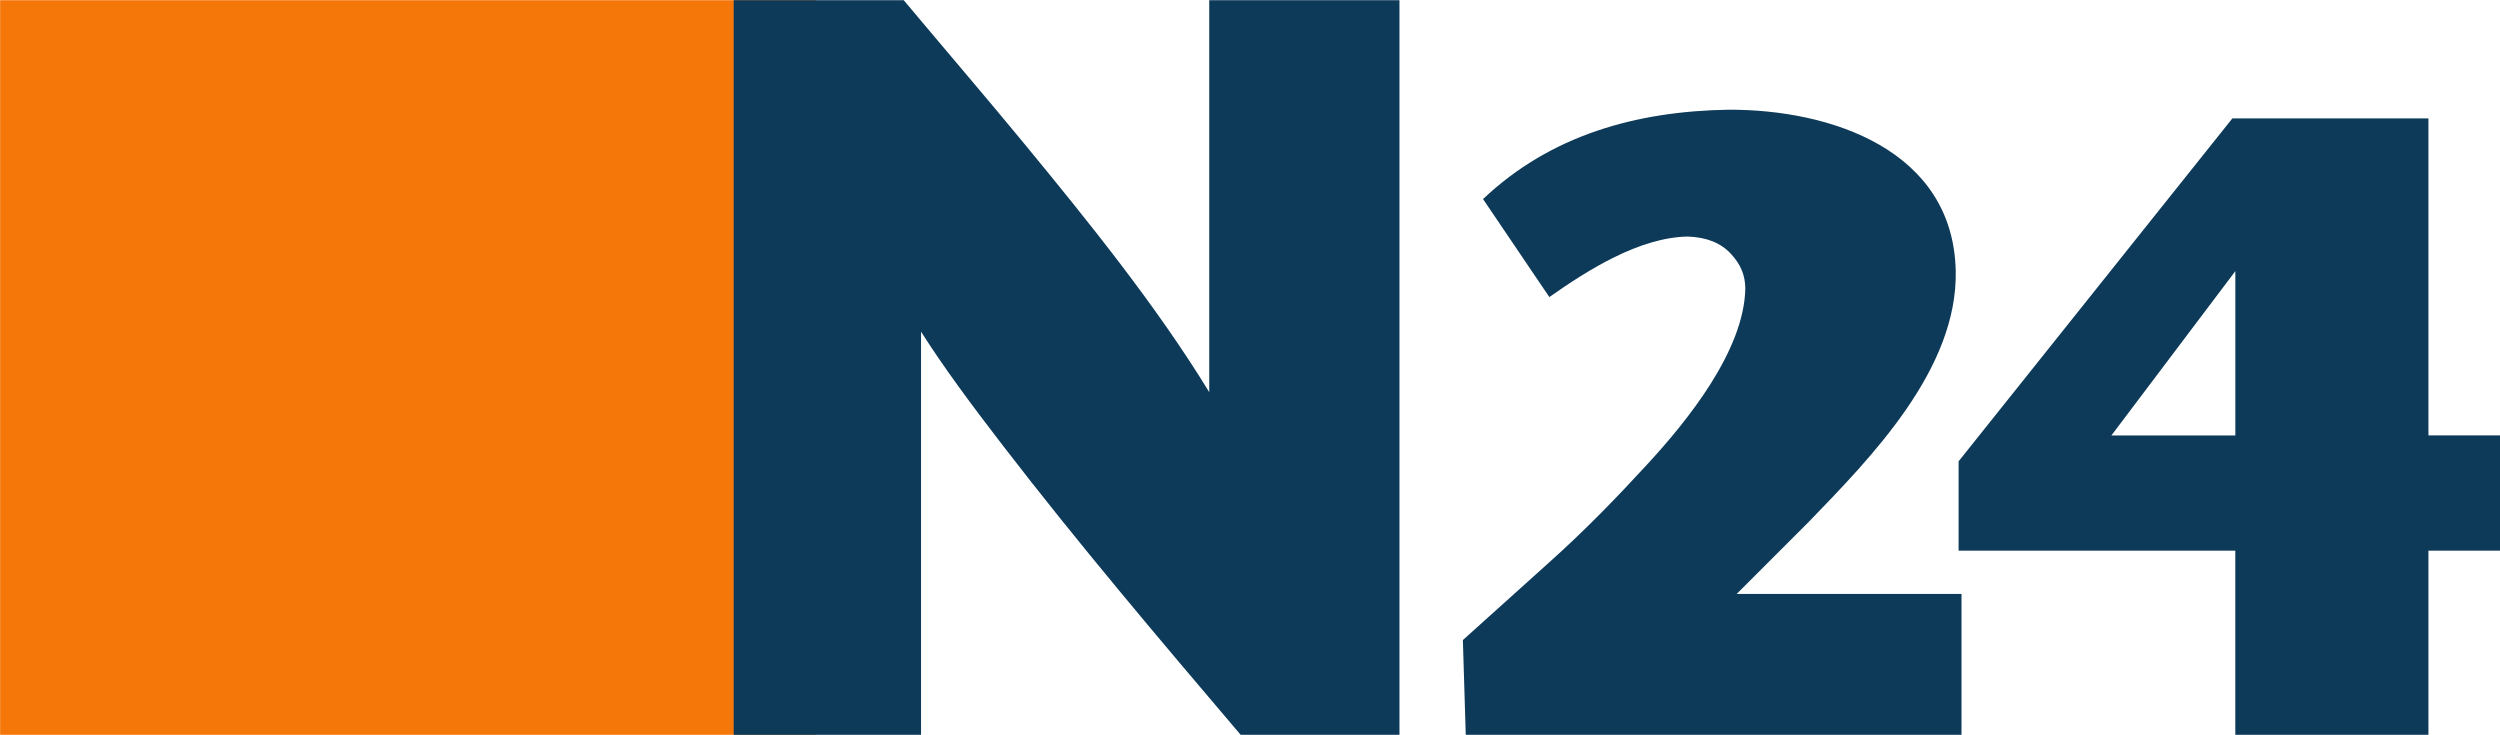 <svg xmlns="http://www.w3.org/2000/svg" viewBox="0 0 600 176.36"><g transform="matrix(1.349 0 0 1.349-256.16-341.63)"><path d="m189.91 253.28h145.15v130.76h-145.15v-130.76" fill="#f57709"/><path d="m320.42 253.28v130.76h33.33v-71.787c3.897 6.153 8.86 12.86 14.357 19.998 13.578 17.66 28.12 34.807 42.56 51.789h28.2v-130.76h-33.843v69.74c-9.312-15.26-21.454-30.29-32.817-44.1-7.06-8.573-14.419-17.13-21.536-25.638h-30.25m176.9 19.485c-16.285.267-31.586 4.512-43.585 15.896l11.794 17.434c6.871-4.82 15.936-10.584 24.613-10.768 3.405.123 5.907 1.149 7.692 3.077 1.866 2.01 2.523 3.917 2.564 6.153-.205 11.08-10.337 23.587-17.434 31.28-5.292 5.764-11.03 11.712-17.434 17.434l-15.383 13.845.513 16.921h88.2v-25.13h-39.996l12.819-12.819c11.199-11.568 26.479-27.18 26.15-44.611-.451-21.536-22.21-28.797-40.509-28.715m89.73 1.538l-48.713 61.02v15.896h49.23v32.817h34.36v-32.817h12.819v-20.511h-12.819v-56.4h-34.868m.513 27.18v29.23h-22.05l22.05-29.23" fill="#0d3a59"/></g></svg>